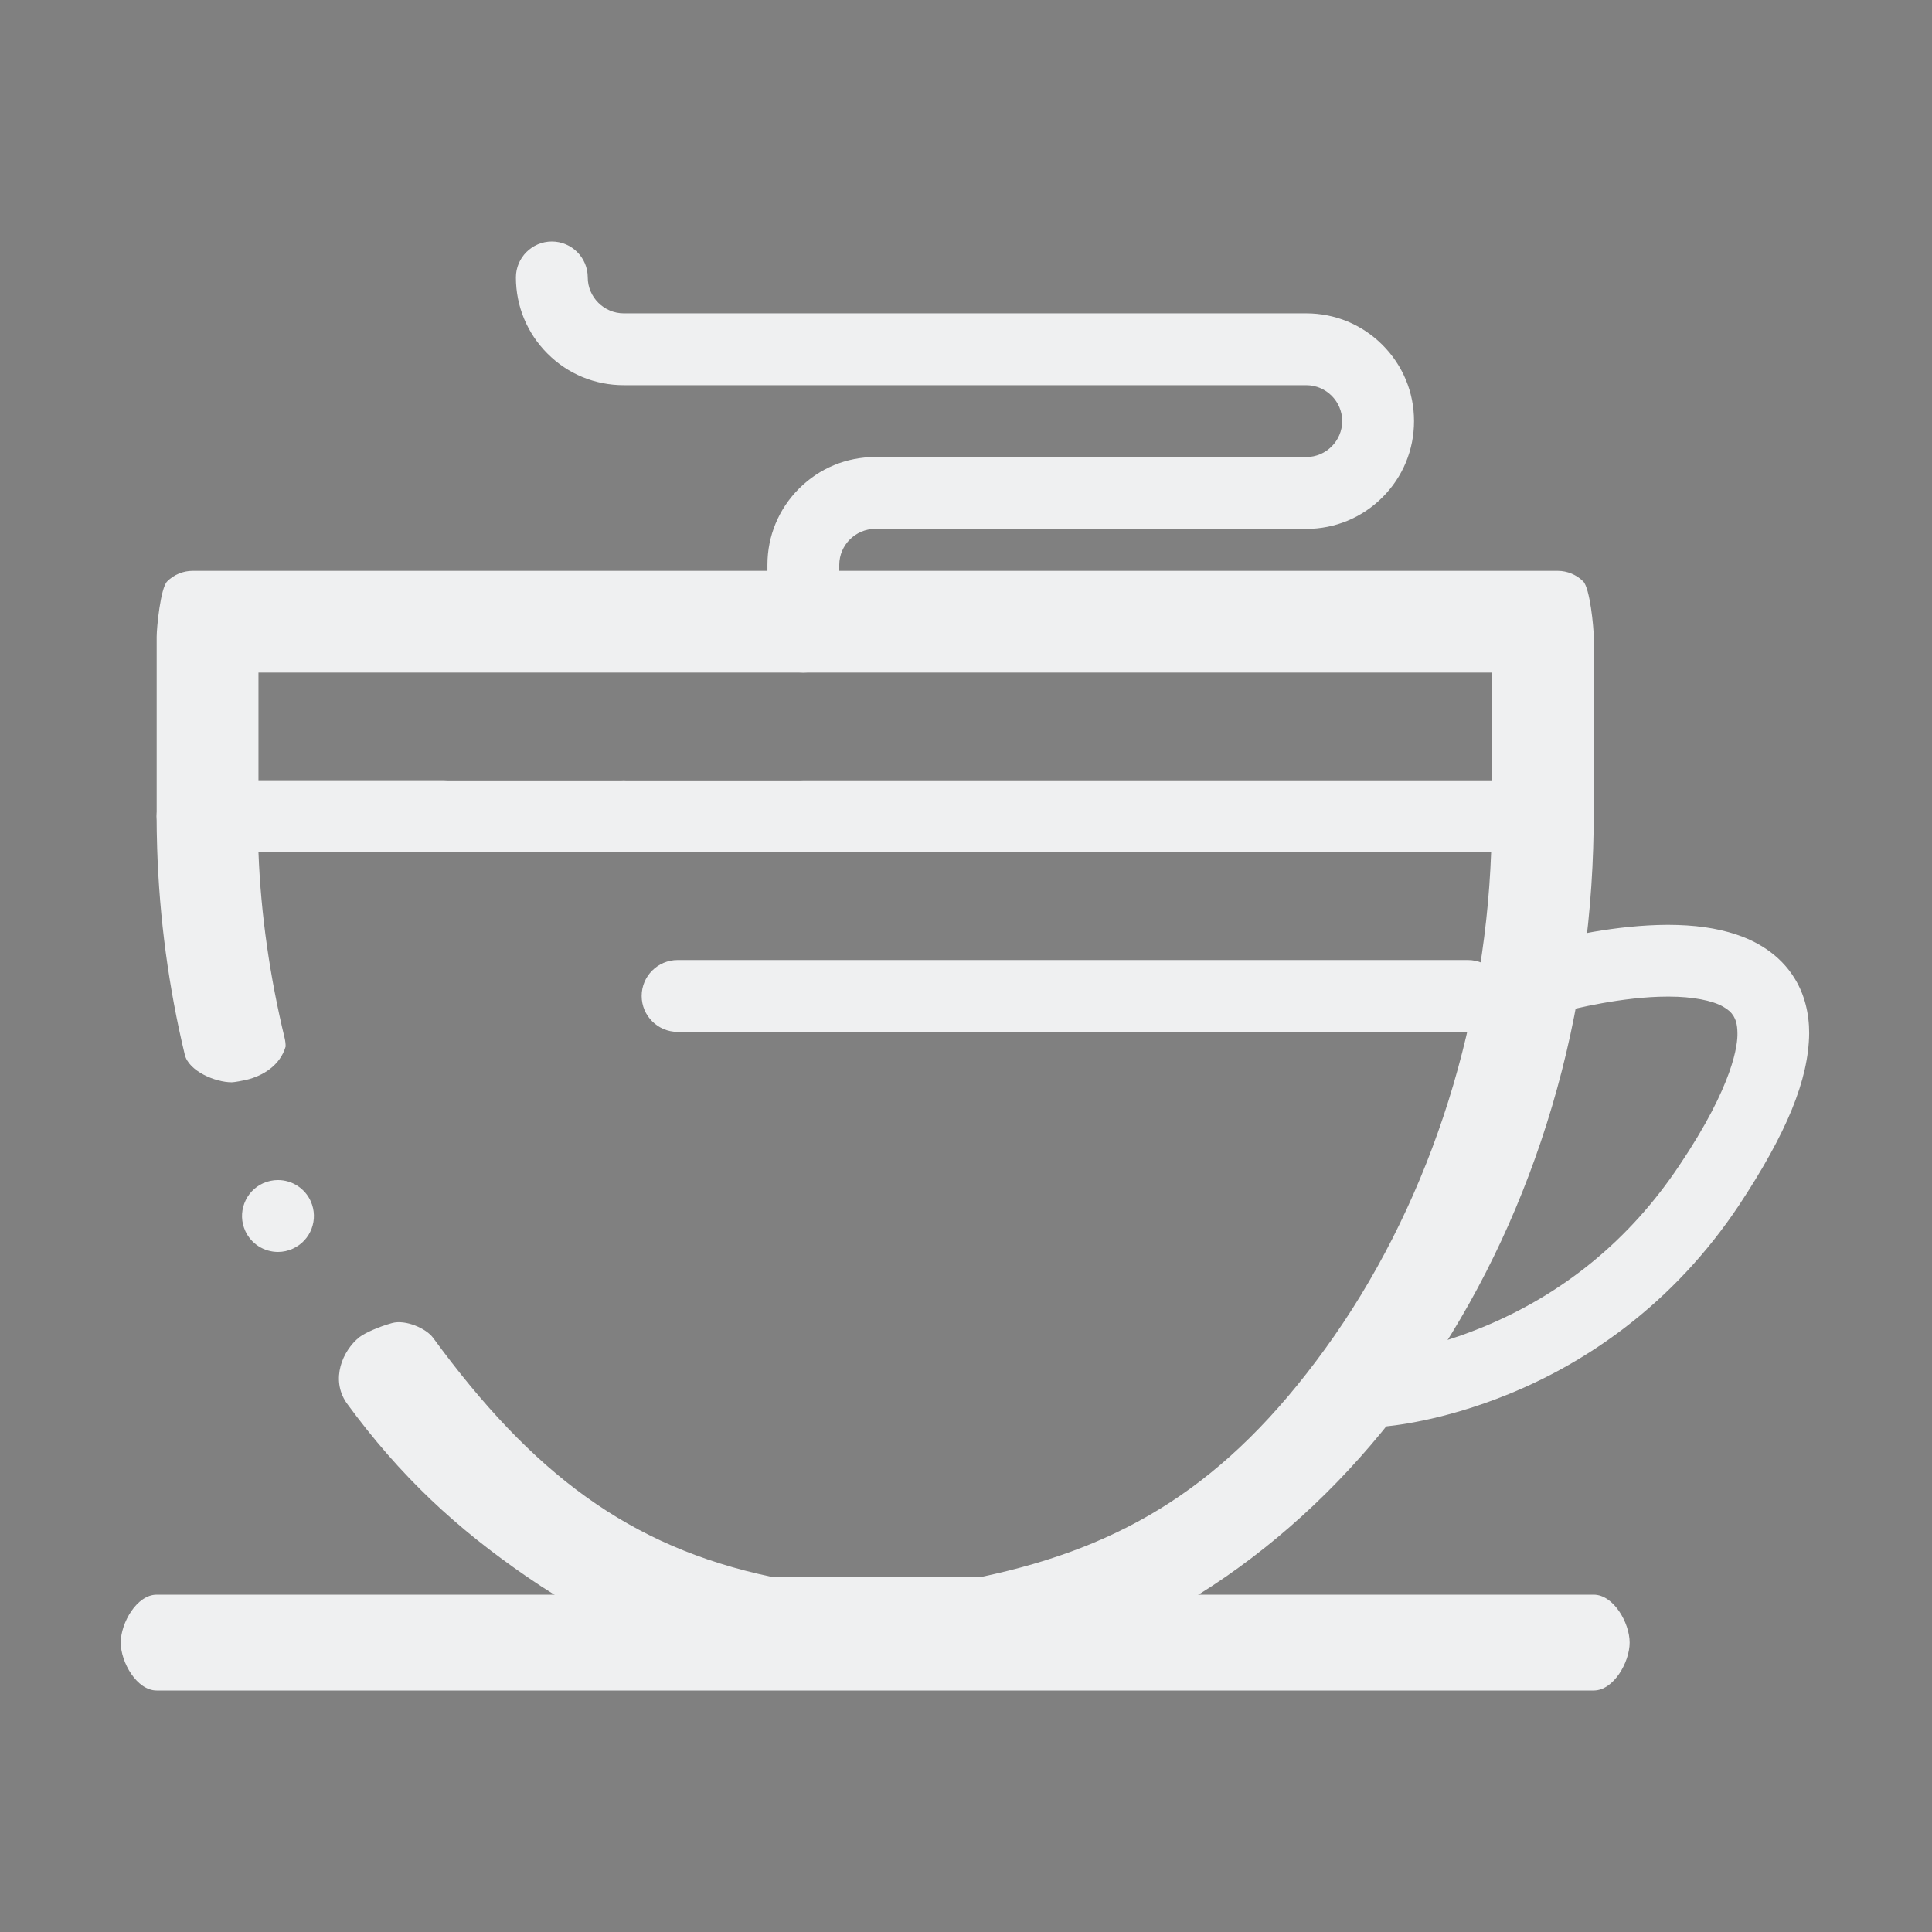 <?xml version="1.0" encoding="UTF-8" standalone="no"?>
<svg
   width="32"
   height="32"
   version="1.1"
   id="svg12"
   sodipodi:docname="kteatime.svg"
   inkscape:version="1.1 (c68e22c387, 2021-05-23)"
   xmlns:inkscape="http://www.inkscape.org/namespaces/inkscape"
   xmlns:sodipodi="http://sodipodi.sourceforge.net/DTD/sodipodi-0.dtd"
   xmlns:xlink="http://www.w3.org/1999/xlink"
   xmlns="http://www.w3.org/2000/svg"
   xmlns:svg="http://www.w3.org/2000/svg"
   xmlns:rdf="http://www.w3.org/1999/02/22-rdf-syntax-ns#"
   xmlns:cc="http://creativecommons.org/ns#"
   xmlns:dc="http://purl.org/dc/elements/1.1/">
  <rect width="100%" height="100%" fill="#808080" stroke="none"/>
  <defs
     id="defs16">
    <linearGradient
       id="g"
       gradientUnits="userSpaceOnUse"
       x1="21.666"
       x2="21.666"
       xlink:href="#a"
       y1="16"
       y2="6.667"
       gradientTransform="matrix(0.923,0,0,0.923,-0.635,2.154)" />
    <linearGradient
       id="a">
      <stop
         offset="0"
         stop-color="#f67400"
         id="stop19" />
      <stop
         offset="1"
         stop-color="#f39c1f"
         id="stop21" />
    </linearGradient>
    <linearGradient
       id="h"
       gradientUnits="userSpaceOnUse"
       x1="11"
       x2="11"
       xlink:href="#a"
       y1="14"
       y2="2"
       gradientTransform="matrix(0.923,0,0,0.923,-0.635,2.154)" />
    <linearGradient
       id="i"
       gradientUnits="userSpaceOnUse"
       x1="15"
       x2="15"
       y1="28"
       y2="15"
       gradientTransform="matrix(0.923,0,0,0.923,-0.635,2.154)">
      <stop
         offset="0"
         stop-color="#375a7d"
         id="stop4" />
      <stop
         offset=".154"
         stop-color="#3b85b5"
         id="stop6" />
      <stop
         offset="1"
         stop-color="#7cbcec"
         id="stop8" />
    </linearGradient>
  </defs>
  <sodipodi:namedview
     pagecolor="#ffffff"
     bordercolor="#000000"
     borderopacity="1"
     objecttolerance="10"
     gridtolerance="10"
     guidetolerance="10"
     inkscape:pageopacity="0"
     inkscape:pageshadow="2"
     inkscape:window-width="1920"
     inkscape:window-height="1007"
     id="namedview14"
     showgrid="false"
     inkscape:zoom="9.8125"
     inkscape:cx="19.719745"
     inkscape:cy="6.4203822"
     inkscape:window-x="0"
     inkscape:window-y="0"
     inkscape:window-maximized="1"
     inkscape:current-layer="svg12"
     inkscape:document-rotation="0"
     inkscape:showpageshadow="false"
     inkscape:pagecheckerboard="0"
     inkscape:lockguides="true">
    <inkscape:grid
       type="xygrid"
       id="grid884"
       originx="0"
       originy="0" />
  </sodipodi:namedview>
  <g
     id="kteatime">
    <rect
       style="opacity:0.001"
       width="32"
       height="32"
       x="0"
       y="0"
       id="rect7" />
    <path
       d="M 26.397,28 H 2.595 C 2.267,28 2,27.534 2,27.207 2,26.879 2.267,26.413 2.595,26.413 h 23.802 c 0.328,0 0.595,0.466 0.595,0.793 C 26.992,27.534 26.725,28 26.397,28 Z"
       id="path2"
       style="fill:#eff0f1;stroke-width:0.06;fill-opacity:1"
       sodipodi:nodetypes="sssssss" />
    <path
       d="m 22.828,23.636 h -0.002 c -0.314,0 -0.575,-0.246 -0.593,-0.56 -0.02,-0.327 0.231,-0.609 0.559,-0.629 h 5.96e-4 c 0.004,-5.96e-4 0.01,-0.001 0.02,-0.002 0.029,-0.003 0.058,-0.006 0.09,-0.01 0.077,-0.009 0.202,-0.027 0.365,-0.059 0.291,-0.058 0.748,-0.172 1.274,-0.387 1.352,-0.553 2.453,-1.457 3.272,-2.684 0.912,-1.355 0.968,-2.019 0.964,-2.19 -0.001,-0.157 -0.033,-0.232 -0.064,-0.285 -0.038,-0.062 -0.089,-0.108 -0.171,-0.155 -0.177,-0.104 -0.517,-0.168 -0.89,-0.168 -0.009,0 -0.018,0 -0.027,0 h -0.013 c -0.732,0 -1.583,0.21 -1.72,0.251 -0.005,0.002 -0.006,0.002 -0.007,0.002 -0.054,0.015 -0.108,0.023 -0.164,0.023 -0.264,0 -0.499,-0.177 -0.572,-0.431 -0.044,-0.153 -0.026,-0.314 0.052,-0.453 0.077,-0.139 0.204,-0.239 0.357,-0.283 0.002,0 0.01,-0.002 0.022,-0.005 0.323,-0.087 1.169,-0.29 2.044,-0.293 0.446,0.001 0.805,0.052 1.13,0.159 0.304,0.1 0.719,0.309 0.978,0.741 0.154,0.254 0.234,0.565 0.233,0.897 -0.009,0.767 -0.368,1.646 -1.164,2.85 -0.523,0.785 -1.16,1.467 -1.892,2.027 -0.587,0.449 -1.233,0.819 -1.921,1.099 -1.111,0.453 -1.966,0.532 -2.126,0.543 h -0.002 c -0.013,5.54e-4 -0.023,0.001 -0.034,0.001 z"
       id="path6"
       style="fill:#eff0f1;stroke-width:0.06;fill-opacity:1" />
    <path
       d="M 25.802,14.116 H 13.306 c -0.328,0 -0.595,-0.267 -0.595,-0.595 0,-0.328 0.267,-0.595 0.595,-0.595 H 24.711 V 11.14 H 4.281 v 1.785 h 3.074 c 0.328,0 0.595,0.267 0.595,0.595 0,0.328 -0.267,0.595 -0.595,0.595 H 3.19 c -0.156,0 -0.31,-0.064 -0.421,-0.174 C 2.659,13.831 2.595,13.677 2.595,13.521 v -2.975 c 0,-0.156 0.064,-0.806 0.174,-0.916 C 2.88,9.518 3.034,9.455 3.19,9.455 h 22.612 c 0.156,0 0.31,0.064 0.421,0.175 0.111,0.111 0.174,0.76 0.174,0.916 v 2.975 c 0,0.156 -0.064,0.31 -0.174,0.421 -0.111,0.111 -0.264,0.174 -0.421,0.174 z m -15.471,0 c -0.328,0 -0.595,-0.267 -0.595,-0.595 0,-0.328 0.267,-0.595 0.595,-0.595 0.328,0 0.595,0.267 0.595,0.595 0,0.328 -0.267,0.595 -0.595,0.595 z"
       id="path10"
       style="fill:#eff0f1;stroke-width:0.06;fill-opacity:1"
       sodipodi:nodetypes="ssssccccsssssssssscsscssssss" />
    <path
       d="m 13.306,11.14 c -0.328,0 -0.595,-0.267 -0.595,-0.595 V 9.355 c 0,-0.477 0.186,-0.925 0.523,-1.262 0.337,-0.337 0.785,-0.523 1.262,-0.523 h 7.14 C 21.964,7.57 22.231,7.302 22.231,6.975 22.231,6.648 21.964,6.381 21.636,6.38 H 10.331 C 9.854,6.38 9.405,6.195 9.068,5.857 8.731,5.52 8.545,5.072 8.545,4.595 8.545,4.267 8.813,4 9.14,4 c 0.328,0 0.595,0.267 0.595,0.595 5.95e-4,0.327 0.268,0.594 0.595,0.595 h 11.306 c 0.477,0 0.925,0.186 1.262,0.523 0.337,0.337 0.523,0.785 0.523,1.262 0,0.477 -0.186,0.925 -0.523,1.262 -0.337,0.337 -0.785,0.523 -1.262,0.523 h -7.14 c -0.327,5.95e-4 -0.594,0.268 -0.595,0.595 v 1.19 c 0,0.328 -0.267,0.595 -0.595,0.595 z"
       id="path14"
       style="fill:#eff0f1;stroke-width:0.06;fill-opacity:1" />
    <path
       d="m 16.327,27.802 h -3.616 c -0.043,0 -0.077,-0.004 -0.12,-0.012 C 11.24,27.512 9.943,26.951 8.736,26.122 7.566,25.318 6.636,24.463 5.738,23.235 5.473,22.843 5.673,22.373 5.952,22.148 c 0.102,-0.075 0.318,-0.172 0.542,-0.234 0.227,-0.062 0.567,0.091 0.679,0.244 1.644,2.248 3.248,3.461 5.599,3.958 h 3.493 c 2.349,-0.497 4.048,-1.518 5.683,-3.774 1.663,-2.293 2.639,-5.215 2.75,-8.226 H 4.281 c 0.039,1.04 0.192,2.075 0.433,3.076 0.011,0.046 0.017,0.094 0.017,0.142 -0.092,0.316 -0.381,0.487 -0.649,0.551 -0.046,0.011 -0.198,0.041 -0.244,0.041 -0.276,0 -0.712,-0.187 -0.777,-0.456 -0.268,-1.113 -0.421,-2.264 -0.458,-3.419 -0.006,-0.202 -0.009,-0.371 -0.009,-0.531 0,-0.156 0.064,-0.31 0.174,-0.421 C 2.88,12.989 3.034,12.926 3.19,12.926 h 22.612 c 0.156,0 0.31,0.064 0.421,0.174 0.111,0.111 0.174,0.264 0.174,0.421 0,0.161 -0.003,0.33 -0.009,0.531 -0.052,1.67 -0.343,3.305 -0.867,4.858 -0.508,1.506 -1.218,2.895 -2.112,4.13 -0.894,1.234 -1.939,2.268 -3.107,3.076 -1.205,0.833 -2.502,1.396 -3.854,1.674 -0.042,0.008 -0.077,0.012 -0.12,0.012 z M 4.604,20.736 c -0.233,0 -0.446,-0.137 -0.542,-0.349 v -5.94e-4 c -0.066,-0.145 -0.071,-0.306 -0.015,-0.455 0.056,-0.149 0.166,-0.267 0.311,-0.333 0.078,-0.035 0.161,-0.053 0.246,-0.053 0.233,0 0.446,0.137 0.542,0.349 v 6.54e-4 c 0.136,0.299 0.003,0.652 -0.296,0.787 -0.078,0.036 -0.161,0.054 -0.246,0.054 z"
       id="path22"
       style="fill:#eff0f1;stroke-width:0.06;fill-opacity:1"
       sodipodi:nodetypes="ssccccscccccccccsccsssscscccccssccccscccs" />
    <path
       d="M 24.314,17.091 H 11.223 c -0.328,0 -0.595,-0.267 -0.595,-0.595 0,-0.328 0.267,-0.595 0.595,-0.595 h 13.091 c 0.328,0 0.595,0.267 0.595,0.595 0,0.328 -0.267,0.595 -0.595,0.595 z"
       id="path26"
       style="fill:#eff0f1;stroke-width:0.06;fill-opacity:1" />
  </g>
  <g
     id="22-22-kteatime">
    <rect
       style="opacity:0.001"
       width="22"
       height="22"
       x="32"
       y="10"
       id="rect2" />
    <path
       d="M 49.864,29 H 33.997 C 33.778,29 33.6,28.69 33.6,28.471 c 0,-0.219 0.178,-0.529 0.397,-0.529 h 15.868 c 0.219,0 0.397,0.31 0.397,0.529 C 50.261,28.69 50.083,29 49.864,29 Z"
       id="path2-3"
       style="fill:#eff0f1;stroke-width:0.04;fill-opacity:1"
       sodipodi:nodetypes="sssssss" />
    <path
       d="m 47.485,26.091 h -0.002 c -0.209,0 -0.383,-0.164 -0.396,-0.373 -0.013,-0.218 0.154,-0.406 0.373,-0.419 h 3.97e-4 c 0.002,-3.98e-4 0.007,-8e-4 0.013,-0.001 0.019,-0.002 0.039,-0.004 0.06,-0.007 0.051,-0.006 0.135,-0.018 0.243,-0.039 0.194,-0.039 0.499,-0.115 0.849,-0.258 0.901,-0.369 1.636,-0.971 2.181,-1.789 0.608,-0.903 0.645,-1.346 0.643,-1.46 -8.66e-4,-0.105 -0.022,-0.155 -0.042,-0.19 -0.025,-0.041 -0.06,-0.072 -0.114,-0.103 -0.118,-0.069 -0.345,-0.112 -0.593,-0.112 -0.006,0 -0.012,0 -0.018,0 h -0.009 c -0.488,0 -1.055,0.14 -1.146,0.167 -0.004,0.001 -0.004,0.001 -0.004,0.001 -0.036,0.01 -0.072,0.015 -0.109,0.015 -0.176,0 -0.333,-0.118 -0.381,-0.288 -0.029,-0.102 -0.017,-0.209 0.035,-0.302 0.052,-0.092 0.136,-0.159 0.238,-0.189 0.001,0 0.007,-0.002 0.015,-0.004 0.215,-0.058 0.779,-0.194 1.363,-0.196 0.297,8e-4 0.536,0.035 0.753,0.106 0.202,0.067 0.48,0.206 0.652,0.494 0.102,0.169 0.156,0.376 0.156,0.598 -0.006,0.511 -0.245,1.097 -0.776,1.9 -0.349,0.524 -0.773,0.978 -1.261,1.352 -0.391,0.3 -0.822,0.546 -1.28,0.733 -0.741,0.302 -1.311,0.355 -1.417,0.362 h -0.002 c -0.008,3.69e-4 -0.016,8e-4 -0.023,8e-4 z"
       id="path6-6"
       style="fill:#eff0f1;stroke-width:0.04;fill-opacity:1" />
    <path
       d="m 49.468,19.744 h -8.331 c -0.219,0 -0.397,-0.178 -0.397,-0.397 0,-0.219 0.178,-0.397 0.397,-0.397 h 7.603 V 17.76 H 35.121 v 1.19 h 2.05 c 0.219,0 0.397,0.178 0.397,0.397 0,0.219 -0.178,0.397 -0.397,0.397 h -2.777 c -0.104,0 -0.207,-0.042 -0.28,-0.116 -0.074,-0.074 -0.116,-0.176 -0.116,-0.28 v -1.983 c 0,-0.104 0.042,-0.537 0.116,-0.611 0.074,-0.074 0.176,-0.116 0.28,-0.116 h 15.074 c 0.104,0 0.207,0.043 0.28,0.116 0.074,0.074 0.116,0.507 0.116,0.611 v 1.983 c 0,0.104 -0.042,0.207 -0.116,0.28 -0.074,0.074 -0.176,0.116 -0.28,0.116 z m -10.314,0 c -0.219,0 -0.397,-0.178 -0.397,-0.397 0,-0.219 0.178,-0.397 0.397,-0.397 0.219,0 0.397,0.178 0.397,0.397 0,0.219 -0.178,0.397 -0.397,0.397 z"
       id="path10-7"
       style="fill:#eff0f1;stroke-width:0.04;fill-opacity:1"
       sodipodi:nodetypes="ssssccccsssssssssscsscssssss" />
    <path
       d="m 41.137,17.76 c -0.219,0 -0.397,-0.178 -0.397,-0.397 v -0.793 c 0,-0.318 0.124,-0.617 0.349,-0.841 0.225,-0.225 0.523,-0.349 0.841,-0.349 h 4.76 c 0.218,-3.96e-4 0.396,-0.179 0.397,-0.397 -3.96e-4,-0.218 -0.179,-0.396 -0.397,-0.397 h -7.537 c -0.318,0 -0.617,-0.124 -0.841,-0.349 -0.225,-0.225 -0.349,-0.523 -0.349,-0.841 0,-0.219 0.178,-0.397 0.397,-0.397 0.219,0 0.397,0.178 0.397,0.397 3.96e-4,0.218 0.179,0.396 0.397,0.397 h 7.537 c 0.318,0 0.617,0.124 0.841,0.349 0.225,0.225 0.349,0.524 0.349,0.841 0,0.318 -0.124,0.617 -0.349,0.841 -0.225,0.225 -0.523,0.349 -0.841,0.349 h -4.76 c -0.218,3.97e-4 -0.396,0.179 -0.397,0.397 v 0.793 c 0,0.219 -0.178,0.397 -0.397,0.397 z"
       id="path14-5"
       style="fill:#eff0f1;stroke-width:0.04;fill-opacity:1" />
    <path
       d="m 43.152,28.868 h -2.411 c -0.029,0 -0.052,-0.002 -0.08,-0.008 -0.901,-0.185 -1.766,-0.559 -2.57,-1.112 -0.78,-0.536 -1.4,-1.106 -1.999,-1.925 -0.177,-0.261 -0.044,-0.575 0.143,-0.725 0.068,-0.05 0.212,-0.115 0.362,-0.156 0.151,-0.042 0.378,0.061 0.453,0.163 1.096,1.498 2.165,2.307 3.732,2.639 h 2.329 c 1.566,-0.332 2.699,-1.012 3.788,-2.516 1.108,-1.529 1.759,-3.477 1.833,-5.484 h -13.612 c 0.026,0.693 0.128,1.383 0.289,2.05 0.007,0.031 0.011,0.063 0.011,0.094 -0.061,0.211 -0.254,0.325 -0.432,0.368 -0.031,0.007 -0.132,0.028 -0.163,0.028 -0.184,0 -0.475,-0.125 -0.518,-0.304 -0.179,-0.742 -0.281,-1.509 -0.305,-2.279 -0.004,-0.134 -0.006,-0.247 -0.006,-0.354 0,-0.104 0.042,-0.207 0.116,-0.28 0.074,-0.074 0.176,-0.116 0.28,-0.116 h 15.074 c 0.104,0 0.207,0.042 0.28,0.116 0.074,0.074 0.116,0.176 0.116,0.28 0,0.108 -0.002,0.22 -0.006,0.354 -0.035,1.113 -0.229,2.203 -0.578,3.239 -0.338,1.004 -0.812,1.93 -1.408,2.753 -0.596,0.822 -1.293,1.512 -2.072,2.051 -0.803,0.555 -1.668,0.931 -2.569,1.116 -0.028,0.006 -0.051,0.008 -0.08,0.008 z m -7.815,-4.711 c -0.156,0 -0.297,-0.091 -0.361,-0.232 v -3.96e-4 c -0.044,-0.096 -0.048,-0.204 -0.01,-0.303 0.037,-0.099 0.111,-0.178 0.207,-0.222 0.052,-0.023 0.107,-0.035 0.164,-0.035 0.155,0 0.297,0.091 0.361,0.232 v 4.36e-4 c 0.09,0.199 0.002,0.434 -0.197,0.525 -0.052,0.024 -0.107,0.036 -0.164,0.036 z"
       id="path22-3"
       style="fill:#eff0f1;stroke-width:0.04;fill-opacity:1"
       sodipodi:nodetypes="ssccccscccccccccsccsssscscccccssccccscccs" />
    <path
       d="M 48.476,21.727 H 39.749 c -0.219,0 -0.397,-0.178 -0.397,-0.397 0,-0.219 0.178,-0.397 0.397,-0.397 h 8.727 c 0.219,0 0.397,0.178 0.397,0.397 0,0.219 -0.178,0.397 -0.397,0.397 z"
       id="path26-5"
       style="fill:#eff0f1;stroke-width:0.04;fill-opacity:1" />
  </g>
</svg>
